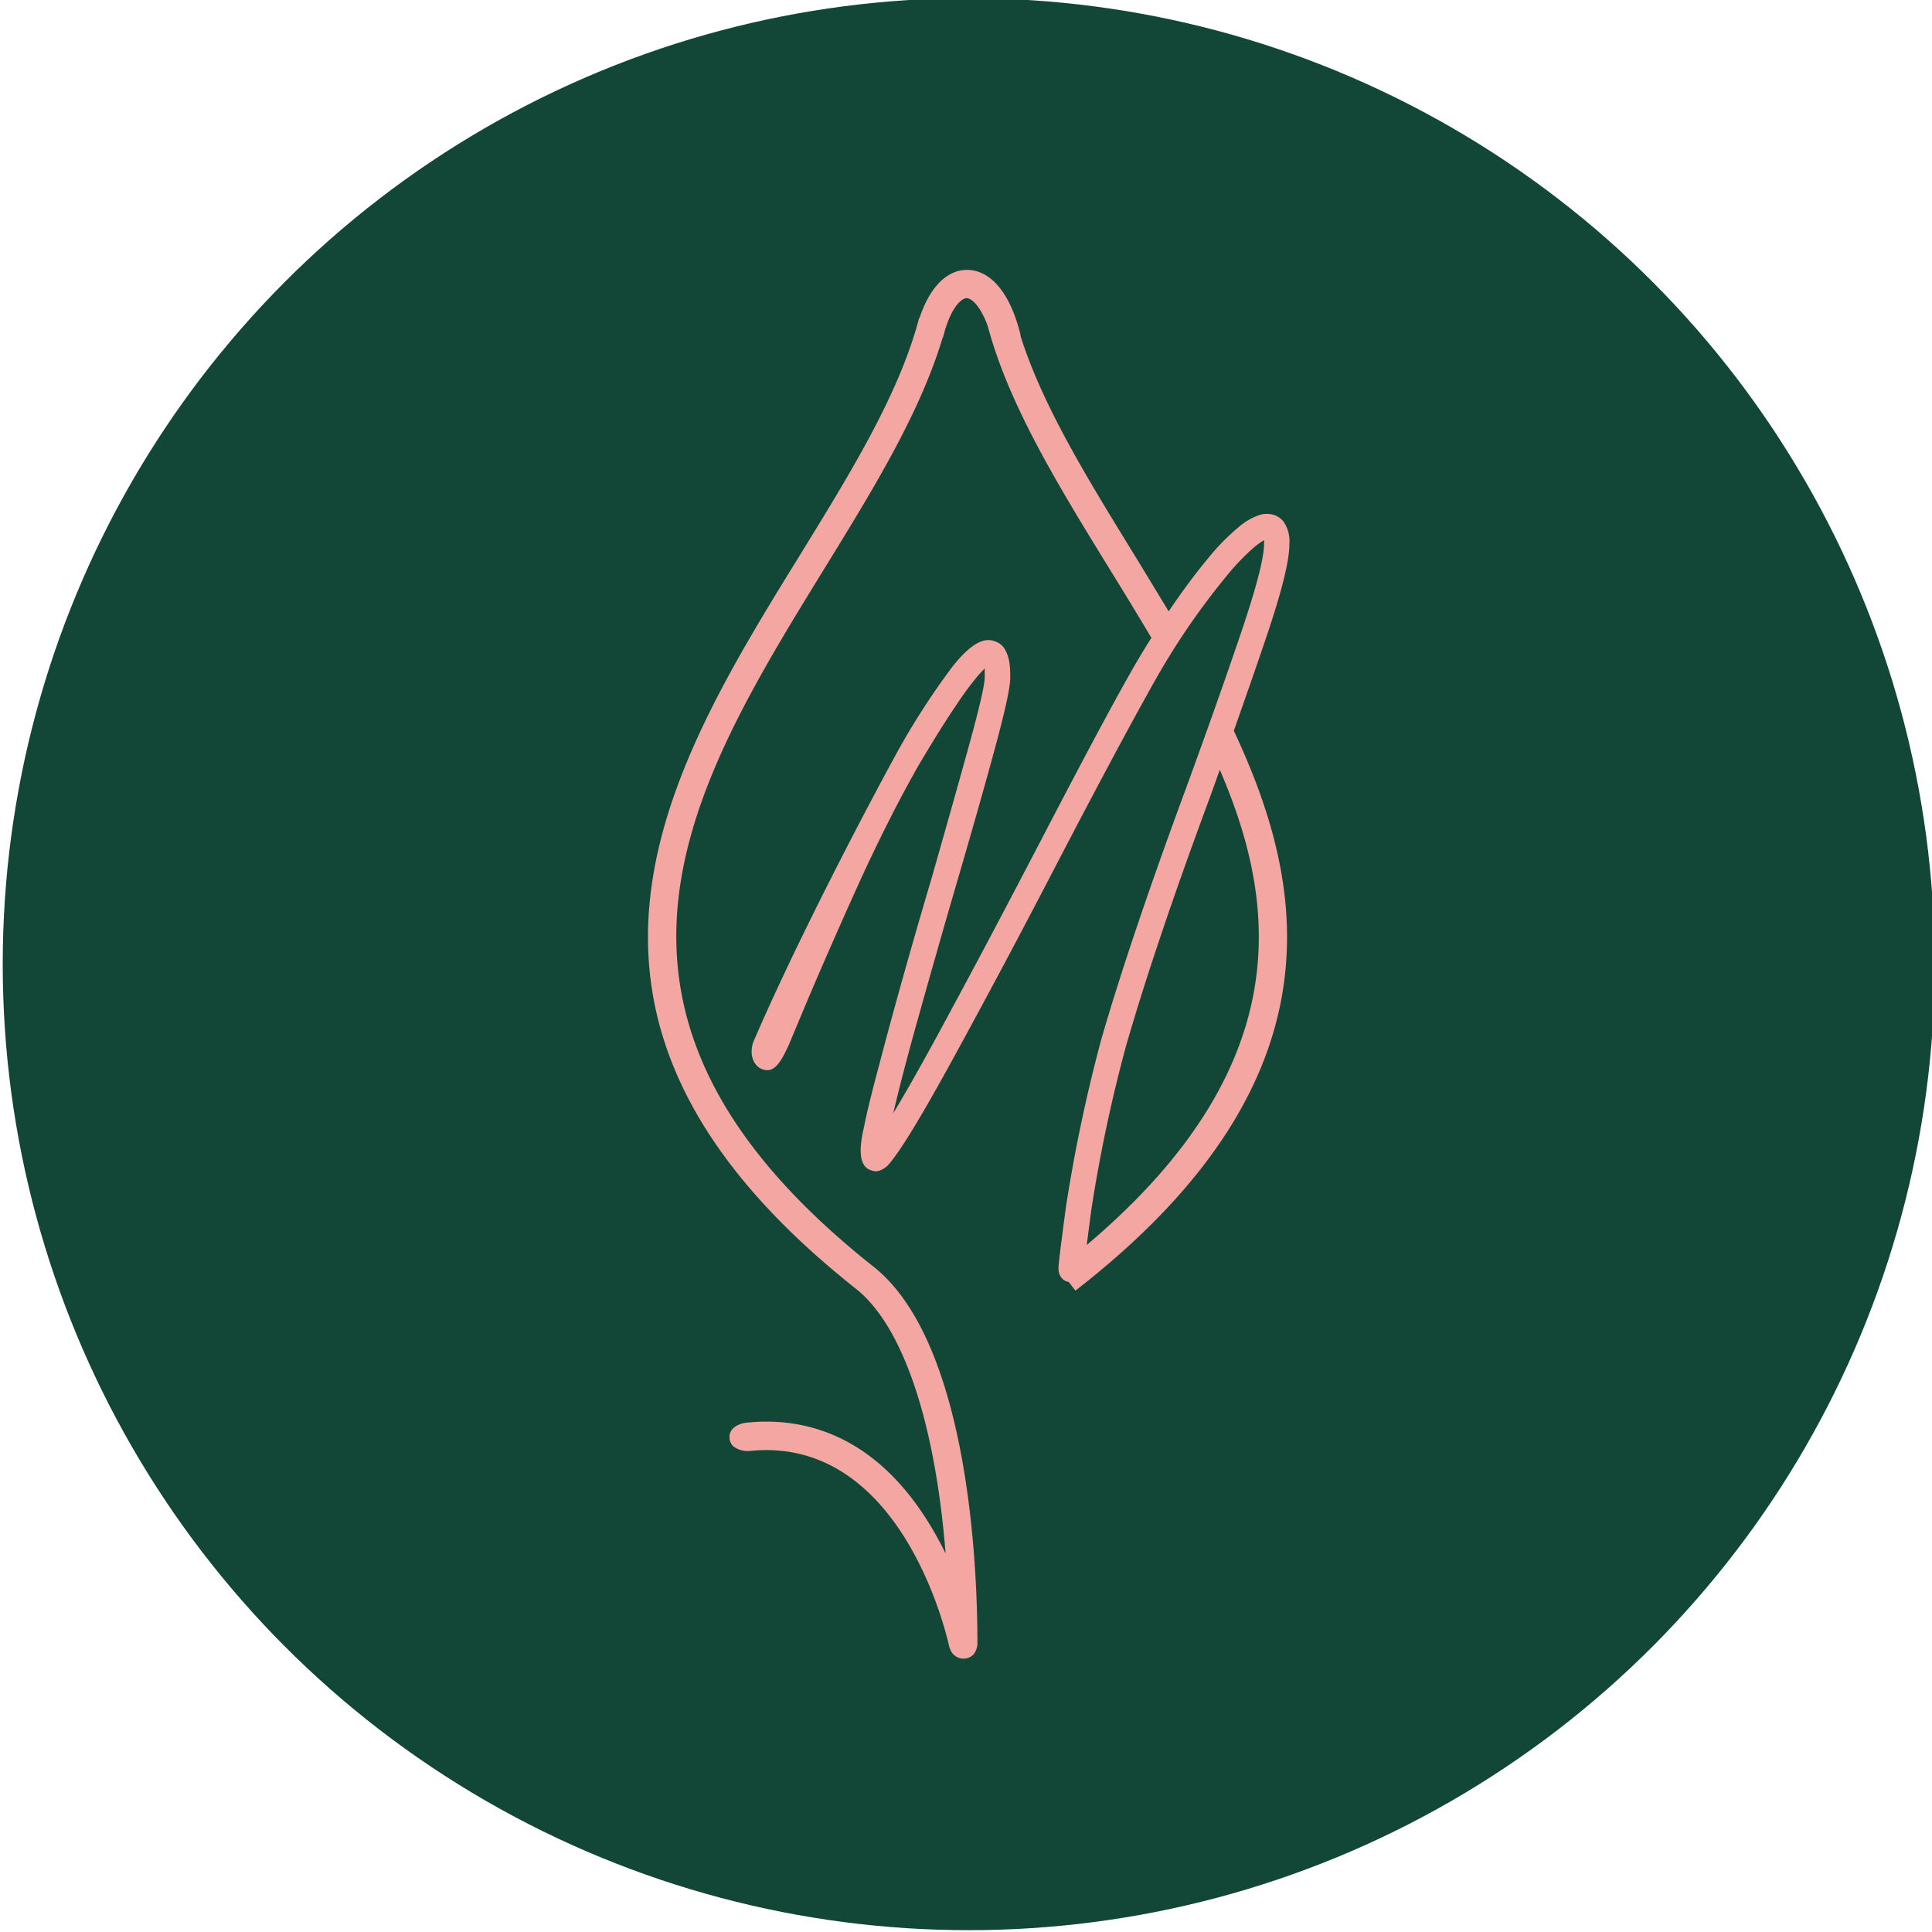 <svg xmlns="http://www.w3.org/2000/svg" viewBox="0 0 320 320"><defs><style>.cls-1{fill:#124737;}.cls-2{fill:#f4a6a2;}</style></defs><title>Green May copia</title><g id="Capa_2" data-name="Capa 2"><circle class="cls-1" cx="160.45" cy="159.7" r="160"/><path class="cls-2" d="M141.79,213.48c7.73,6.13,13.09,22,14.83,43.82-9.62-19.58-23.08-22.66-32.86-21.67-1,.07-3,.68-2.93,2.46a2,2,0,0,0,.68,1.51,4,4,0,0,0,2.71.72c.92-.09,1.82-.14,2.69-.14,23.44,0,30.24,32.22,30.31,32.56l.17.44h0a2.34,2.34,0,0,0,3.84.87,3.13,3.13,0,0,0,.66-2.12c0-11.38-1.24-49.5-17.22-62.14-53.29-42.2-30.36-79.47-8.19-115.51,8.18-13.29,15.9-25.85,19.65-38.35h.05l.13-.48c1.16-4.45,2.9-6.06,3.79-6.06s2.33,1.43,3.47,4.52h0l.13.46c3.56,13,11.62,26.12,20.16,40,2.2,3.57,4.54,7.39,6.85,11.28-1,1.56-1.95,3.15-2.89,4.76-4,7-9.24,16.92-16.16,30.22-4.74,9.08-9.44,18-14,26.43-3.84,7.17-7.09,13-9.7,17.31.93-4,2.24-9.05,3.93-15.09,2.09-7.48,4.22-14.95,6.33-22.2,2.87-9.8,5.12-17.74,6.7-23.61,1.62-6,2.41-9.69,2.41-11.2,0-.5,0-1.15-.08-2a6.57,6.57,0,0,0-.66-2.44,3,3,0,0,0-2-1.67c-1.85-.63-4.1.79-6.86,4.29a121.7,121.7,0,0,0-9.3,14.45c-5.19,9.49-15.88,29.89-23,46.17l-.62,1.42c-.75,1.92-.13,4,1.39,4.58,1.9.75,3-.79,4.5-4.12l.54-1.29c.37-.87.75-1.79,1.14-2.73,2.73-6.54,5.86-13.72,9.3-21.35s6.9-14.52,10.33-20.58c2.57-4.35,4.7-7.76,6.32-10.13a54.41,54.41,0,0,1,3.69-5c.48-.54.83-.9,1.08-1.14,0,.33,0,.79,0,1.47,0,1.24-.92,5.2-2.74,11.77s-3.81,13.62-6.17,21.87c-3.29,11.12-6.16,21.34-8.53,30.39-1.24,4.59-2.12,8.18-2.6,10.65-.88,3.79-.61,6,.81,6.79a4.55,4.55,0,0,0,.6.23,1.88,1.88,0,0,0,1.19,0,4,4,0,0,0,1.39-.87c1.82-2,5.12-7.35,10.09-16.38,4.85-8.81,11-20.27,18.16-34.07,6.78-13,12.21-23.16,16.15-30.12A119.05,119.05,0,0,1,203,95.6a38.6,38.6,0,0,1,4.77-5,13.53,13.53,0,0,1,1.59-1.13,5.77,5.77,0,0,1,0,.68c0,2.31-1.32,7.35-3.92,15s-5.56,16-8.89,25.12c-6,16.23-10.79,30.31-14.14,41.87a260.5,260.5,0,0,0-5.82,27.51c-1.35,10-1.29,10.4-1.26,10.54a2.19,2.19,0,0,0,.57,1.54,1.85,1.85,0,0,0,1.11.6l1.12,1.44.38-.3c44.83-35,37.41-67.76,25.85-92.43,2.11-6,3.86-11,5.36-15.46,2.59-7.64,3.84-12.69,3.84-15.42a5.83,5.83,0,0,0-.87-3.63,3.32,3.32,0,0,0-1.89-1.3,4,4,0,0,0-2.22.08,10.56,10.56,0,0,0-3.43,2,37.66,37.66,0,0,0-5.11,5.23c-2.05,2.47-4.23,5.4-6.47,8.72-2-3.27-3.88-6.43-5.7-9.38C180.06,79.18,172.66,67.17,169,55.55l.05,0-.11-.45c-1.68-6.59-4.86-10.38-8.77-10.4-3.35,0-6.2,2.9-7.88,8h-.06l-.12.45c-3.36,12.38-11.24,25.18-19.57,38.72C110.33,127.84,85.2,168.69,141.79,213.48ZM180,206.21c.19-1.53.45-3.47.76-5.85a248.3,248.3,0,0,1,5.75-27.13c3.28-11.37,8-25.32,14-41.47l1.53-4.26C211,148.35,215.92,175.88,180,206.21Z"/></g></svg>